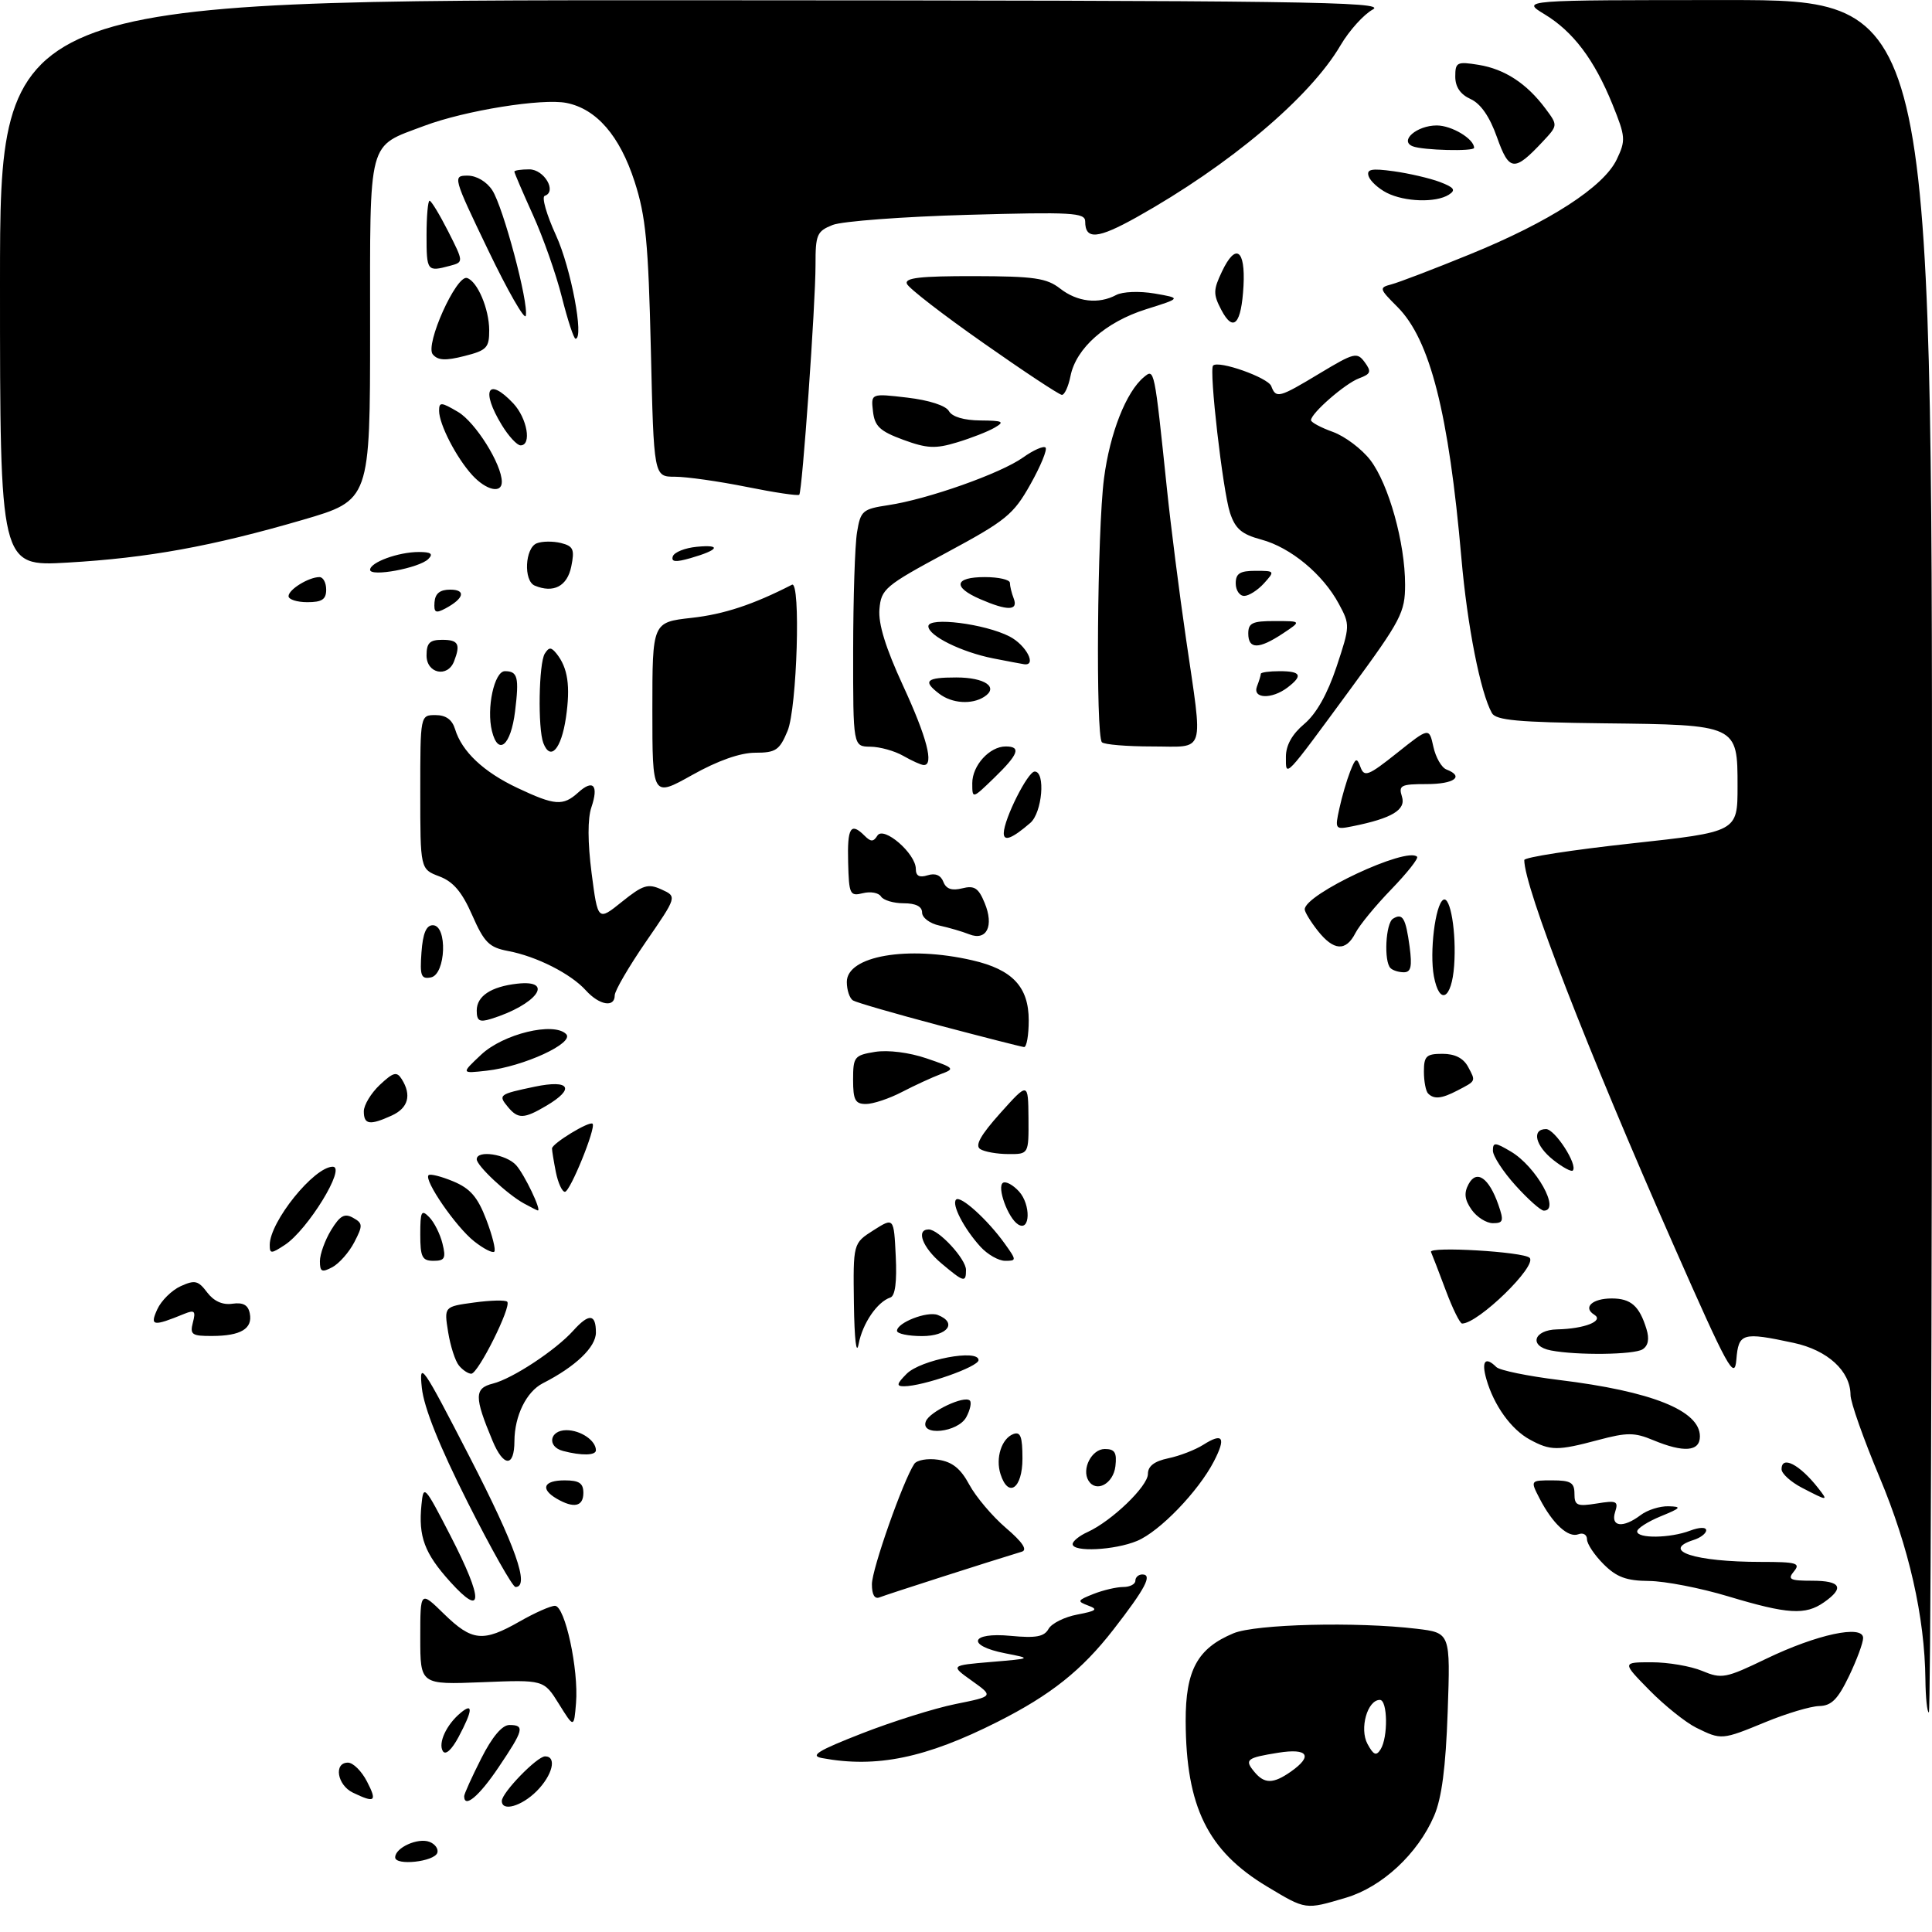 <?xml version="1.0" encoding="UTF-8" standalone="no"?>
<!DOCTYPE svg PUBLIC "-//W3C//DTD SVG 1.1//EN" "http://www.w3.org/Graphics/SVG/1.1/DTD/svg11.dtd" >
<svg xmlns="http://www.w3.org/2000/svg" xmlns:xlink="http://www.w3.org/1999/xlink" version="1.1" viewBox="0 0 308 308">
 <g >
 <path fill="currentColor"
d=" M 214.59 302.53 C 220.33 300.82 226.02 295.54 228.62 289.50 C 229.84 286.68 230.48 281.80 230.79 272.90 C 231.23 260.31 231.23 260.31 225.86 259.66 C 216.29 258.51 200.16 258.91 196.64 260.38 C 190.89 262.78 189.00 266.26 189.02 274.38 C 189.07 288.04 192.53 295.07 201.99 300.75 C 208.24 304.50 208.05 304.47 214.59 302.53 Z  M 63.00 296.10 C 63.00 294.56 66.63 292.92 68.47 293.63 C 69.36 293.97 69.92 294.75 69.72 295.37 C 69.25 296.80 63.00 297.48 63.00 296.10 Z  M 80.00 287.11 C 80.00 285.79 85.62 280.00 86.90 280.00 C 88.82 280.00 88.09 283.00 85.55 285.55 C 83.12 287.97 80.00 288.85 80.00 287.11 Z  M 56.25 285.78 C 53.75 284.57 53.17 281.00 55.47 281.00 C 56.29 281.00 57.65 282.35 58.50 284.00 C 60.16 287.21 59.80 287.49 56.25 285.78 Z  M 74.00 286.35 C 74.00 285.99 75.22 283.29 76.71 280.35 C 78.46 276.88 80.05 275.00 81.21 275.00 C 83.70 275.00 83.50 275.79 79.47 281.76 C 76.38 286.36 74.00 288.35 74.00 286.35 Z  M 131.03 280.27 C 129.07 279.90 130.40 279.08 137.39 276.35 C 142.25 274.45 148.96 272.34 152.32 271.66 C 158.41 270.43 158.41 270.43 154.95 267.96 C 151.50 265.50 151.50 265.50 158.00 264.95 C 164.50 264.40 164.50 264.40 160.25 263.57 C 153.99 262.35 154.68 260.17 161.13 260.79 C 165.15 261.17 166.46 260.93 167.16 259.68 C 167.65 258.80 169.72 257.77 171.76 257.39 C 174.80 256.81 175.11 256.56 173.48 255.96 C 171.67 255.28 171.74 255.13 174.32 254.11 C 175.86 253.50 178.00 253.00 179.07 253.00 C 180.13 253.00 181.00 252.55 181.00 252.00 C 181.00 251.45 181.50 251.00 182.11 251.00 C 183.77 251.00 182.61 253.21 177.50 259.79 C 172.46 266.28 167.52 270.21 159.02 274.50 C 147.59 280.27 139.71 281.89 131.03 280.27 Z  M 70.60 279.17 C 69.81 277.88 71.17 274.93 73.45 273.05 C 75.47 271.37 75.35 272.68 73.11 276.90 C 72.01 278.96 71.03 279.85 70.60 279.17 Z  M 270.41 275.43 C 268.72 274.59 265.36 271.90 262.95 269.45 C 258.58 265.00 258.58 265.00 263.32 265.00 C 265.93 265.00 269.55 265.62 271.37 266.38 C 274.48 267.68 275.10 267.56 281.59 264.43 C 289.65 260.55 296.99 258.97 297.02 261.12 C 297.03 261.88 296.01 264.62 294.77 267.21 C 292.98 270.92 291.97 271.94 290.00 271.98 C 288.62 272.02 284.80 273.16 281.50 274.52 C 274.48 277.41 274.43 277.41 270.41 275.43 Z  M 89.10 271.64 C 86.70 267.78 86.70 267.78 76.85 268.18 C 67.00 268.57 67.00 268.57 67.00 261.08 C 67.00 253.59 67.00 253.59 70.79 257.30 C 75.25 261.65 77.01 261.83 82.85 258.49 C 85.25 257.12 87.77 256.00 88.47 256.00 C 90.07 256.00 92.27 266.15 91.83 271.50 C 91.50 275.50 91.50 275.50 89.10 271.64 Z  M 306.95 267.75 C 306.84 257.75 304.33 246.68 299.64 235.50 C 297.10 229.45 295.01 223.55 295.01 222.38 C 294.99 218.57 291.36 215.24 285.94 214.08 C 277.75 212.32 277.16 212.50 276.81 216.75 C 276.53 220.11 275.50 218.24 266.80 198.50 C 252.94 167.09 243.00 141.43 243.00 137.11 C 243.00 136.67 250.65 135.49 260.00 134.47 C 277.00 132.62 277.00 132.62 277.00 125.35 C 277.00 115.54 277.03 115.55 255.57 115.31 C 242.06 115.15 238.48 114.83 237.84 113.68 C 236.01 110.41 233.92 99.80 232.98 89.01 C 230.96 65.86 227.98 54.13 222.78 48.93 C 219.86 46.01 219.82 45.86 221.83 45.33 C 222.98 45.03 228.59 42.89 234.29 40.56 C 247.02 35.38 255.65 29.80 257.74 25.42 C 259.20 22.36 259.15 21.81 257.07 16.66 C 254.16 9.49 250.79 5.03 246.21 2.26 C 242.50 0.01 242.50 0.01 275.25 0.01 C 308.00 0.00 308.00 0.00 308.00 136.50 C 308.00 211.58 307.77 273.00 307.50 273.00 C 307.23 273.00 306.98 270.64 306.95 267.75 Z  M 275.50 254.49 C 271.10 253.16 265.42 252.06 262.89 252.04 C 259.27 252.01 257.71 251.43 255.64 249.36 C 254.19 247.91 253.00 246.13 253.00 245.40 C 253.00 244.66 252.38 244.30 251.63 244.59 C 250.01 245.21 247.54 242.94 245.45 238.91 C 243.95 236.00 243.95 236.00 247.47 236.00 C 250.41 236.00 251.00 236.36 251.00 238.13 C 251.00 240.01 251.41 240.19 254.55 239.69 C 257.73 239.17 258.04 239.31 257.48 241.05 C 256.73 243.42 258.75 243.66 261.56 241.53 C 262.63 240.72 264.62 240.09 266.00 240.13 C 268.17 240.19 268.01 240.40 264.75 241.73 C 262.69 242.58 261.00 243.66 261.00 244.14 C 261.00 245.30 266.26 245.23 269.43 244.02 C 270.92 243.46 272.00 243.43 272.00 243.96 C 272.00 244.46 271.10 245.15 270.00 245.50 C 264.65 247.20 270.18 249.00 280.75 249.00 C 286.41 249.00 287.08 249.19 286.00 250.50 C 284.93 251.79 285.33 252.00 288.88 252.00 C 293.48 252.00 294.10 253.12 290.78 255.44 C 287.81 257.52 285.01 257.35 275.50 254.49 Z  M 71.78 252.18 C 67.67 247.63 66.68 244.98 67.19 239.89 C 67.51 236.62 67.67 236.79 71.82 244.84 C 77.09 255.07 77.07 258.04 71.78 252.18 Z  M 139.00 252.55 C 139.00 250.17 143.97 236.06 145.75 233.38 C 146.16 232.76 147.88 232.46 149.57 232.71 C 151.82 233.05 153.14 234.11 154.53 236.69 C 155.58 238.63 158.20 241.73 160.36 243.58 C 163.01 245.84 163.84 247.09 162.90 247.37 C 157.74 248.93 141.28 254.22 140.25 254.64 C 139.44 254.98 139.00 254.26 139.00 252.55 Z  M 74.56 239.51 C 70.03 230.51 67.59 224.42 67.25 221.26 C 66.78 216.84 67.33 217.63 74.87 232.27 C 82.20 246.49 84.50 253.00 82.18 253.00 C 81.73 253.00 78.30 246.93 74.56 239.51 Z  M 171.00 246.16 C 171.00 245.70 172.07 244.83 173.38 244.24 C 177.24 242.48 183.00 236.94 183.00 234.98 C 183.00 233.73 184.02 232.95 186.25 232.48 C 188.04 232.11 190.55 231.14 191.84 230.32 C 194.96 228.34 195.49 229.16 193.52 232.97 C 191.04 237.76 184.88 244.15 181.28 245.65 C 177.72 247.14 171.00 247.48 171.00 246.16 Z  M 88.75 238.92 C 86.08 237.36 86.66 236.00 90.00 236.00 C 92.33 236.00 93.00 236.44 93.00 238.00 C 93.00 240.18 91.48 240.51 88.75 238.92 Z  M 287.27 237.18 C 285.50 236.26 284.04 234.94 284.02 234.25 C 283.98 231.95 286.89 233.44 289.87 237.25 C 291.51 239.34 291.41 239.33 287.27 237.18 Z  M 159.50 235.00 C 158.68 232.43 159.67 229.34 161.54 228.62 C 162.69 228.18 163.00 229.02 163.00 232.53 C 163.00 237.30 160.74 238.90 159.50 235.00 Z  M 173.53 236.05 C 172.39 234.20 174.04 231.00 176.13 231.00 C 177.72 231.00 178.07 231.56 177.82 233.74 C 177.49 236.55 174.75 238.02 173.53 236.05 Z  M 78.52 229.69 C 75.59 222.68 75.60 221.32 78.58 220.57 C 81.70 219.79 88.59 215.25 91.40 212.12 C 93.90 209.34 95.00 209.44 95.00 212.43 C 95.00 214.76 91.76 217.86 86.54 220.52 C 83.92 221.86 82.03 225.70 82.01 229.75 C 82.00 233.94 80.28 233.91 78.52 229.69 Z  M 89.75 231.31 C 87.16 230.63 87.60 228.00 90.30 228.00 C 92.57 228.00 95.00 229.65 95.00 231.20 C 95.00 232.04 92.72 232.09 89.75 231.31 Z  M 243.89 229.50 C 240.92 227.89 238.16 224.06 236.96 219.87 C 236.13 216.98 236.79 216.19 238.55 217.94 C 239.07 218.46 243.55 219.38 248.50 219.99 C 263.33 221.80 271.00 224.87 271.00 228.99 C 271.00 231.42 268.43 231.62 263.53 229.58 C 260.58 228.35 259.39 228.34 254.81 229.56 C 248.29 231.30 247.19 231.29 243.89 229.50 Z  M 147.60 226.59 C 148.20 225.03 153.75 222.41 154.61 223.28 C 154.92 223.58 154.66 224.77 154.05 225.91 C 152.73 228.38 146.67 229.01 147.60 226.59 Z  M 144.54 219.01 C 146.78 216.77 156.00 215.01 156.00 216.83 C 156.00 217.90 147.15 221.00 144.10 221.00 C 142.86 221.00 142.95 220.61 144.54 219.01 Z  M 73.17 217.70 C 72.57 216.99 71.80 214.58 71.44 212.35 C 70.79 208.30 70.79 208.30 75.56 207.65 C 78.18 207.29 80.57 207.23 80.86 207.52 C 81.59 208.26 76.23 219.00 75.13 219.00 C 74.64 219.00 73.76 218.42 73.17 217.70 Z  M 136.13 207.85 C 136.00 198.20 136.00 198.20 139.25 196.13 C 142.50 194.07 142.50 194.07 142.80 200.27 C 143.00 204.34 142.71 206.60 141.94 206.85 C 139.84 207.55 137.51 210.97 136.88 214.27 C 136.52 216.16 136.21 213.50 136.13 207.85 Z  M 247.25 215.29 C 243.69 214.61 244.47 212.01 248.25 211.93 C 252.58 211.84 255.76 210.59 254.17 209.60 C 252.29 208.44 253.83 207.00 256.94 207.00 C 260.00 207.00 261.35 208.19 262.48 211.87 C 262.97 213.45 262.76 214.54 261.86 215.11 C 260.49 215.98 251.40 216.09 247.25 215.29 Z  M 30.75 210.83 C 31.23 209.01 31.02 208.79 29.41 209.44 C 24.38 211.50 23.85 211.42 25.07 208.74 C 25.70 207.35 27.38 205.69 28.81 205.04 C 31.06 204.02 31.60 204.14 33.02 206.03 C 34.09 207.44 35.48 208.07 37.05 207.84 C 38.76 207.60 39.56 208.04 39.82 209.38 C 40.31 211.81 38.40 212.97 33.84 212.98 C 30.58 213.00 30.25 212.77 30.75 210.83 Z  M 143.00 212.16 C 143.00 210.86 147.80 208.99 149.49 209.63 C 152.67 210.86 151.09 213.00 147.00 213.00 C 144.80 213.00 143.00 212.62 143.00 212.16 Z  M 230.50 205.75 C 229.42 202.86 228.35 200.09 228.13 199.59 C 227.72 198.66 242.89 199.55 243.85 200.52 C 245.12 201.79 235.66 211.00 233.09 211.00 C 232.75 211.00 231.58 208.64 230.50 205.75 Z  M 150.08 201.41 C 147.06 198.87 145.98 196.00 148.05 196.00 C 149.65 196.00 154.00 200.71 154.00 202.45 C 154.00 204.52 153.67 204.43 150.08 201.41 Z  M 51.00 201.06 C 51.00 199.95 51.80 197.73 52.78 196.11 C 54.20 193.79 54.93 193.38 56.28 194.14 C 57.85 195.01 57.87 195.36 56.49 198.02 C 55.66 199.63 54.08 201.42 52.99 202.01 C 51.31 202.90 51.00 202.76 51.00 201.06 Z  M 67.00 196.79 C 67.00 193.11 67.18 192.76 68.43 194.04 C 69.22 194.84 70.17 196.74 70.54 198.25 C 71.12 200.59 70.91 201.00 69.11 201.00 C 67.30 201.00 67.00 200.41 67.00 196.79 Z  M 156.30 198.75 C 153.67 195.86 151.67 192.00 152.42 191.24 C 153.13 190.54 157.44 194.44 160.17 198.25 C 162.08 200.92 162.08 201.00 160.24 201.00 C 159.20 201.00 157.43 199.99 156.30 198.75 Z  M 43.00 198.47 C 43.00 194.77 50.07 186.00 53.05 186.00 C 55.24 186.00 49.07 196.07 45.40 198.47 C 43.22 199.90 43.00 199.90 43.00 198.47 Z  M 75.59 197.89 C 72.70 195.62 67.54 188.13 68.32 187.35 C 68.57 187.09 70.35 187.54 72.27 188.34 C 74.97 189.47 76.15 190.83 77.52 194.42 C 78.49 196.96 79.07 199.27 78.80 199.54 C 78.53 199.81 77.08 199.07 75.59 197.89 Z  M 162.31 195.20 C 160.69 194.19 158.88 189.19 159.90 188.56 C 160.36 188.28 161.50 188.90 162.45 189.94 C 164.36 192.05 164.25 196.42 162.31 195.20 Z  M 234.60 192.85 C 233.49 191.26 233.36 190.19 234.12 188.78 C 235.39 186.39 237.37 187.76 238.87 192.06 C 239.77 194.64 239.66 195.00 238.00 195.00 C 236.96 195.00 235.43 194.03 234.60 192.85 Z  M 83.50 191.84 C 80.84 190.37 76.00 185.84 76.00 184.81 C 76.00 183.29 80.68 183.99 82.28 185.75 C 83.62 187.24 86.40 193.06 85.73 192.97 C 85.60 192.95 84.60 192.44 83.50 191.84 Z  M 241.62 189.00 C 239.63 186.80 238.00 184.30 238.00 183.44 C 238.00 182.07 238.33 182.08 240.86 183.58 C 244.90 185.96 248.83 193.00 246.12 193.00 C 245.63 193.00 243.61 191.20 241.62 189.00 Z  M 88.62 186.88 C 88.28 185.16 88.00 183.45 88.00 183.09 C 88.00 182.30 93.99 178.65 94.47 179.15 C 95.05 179.77 90.89 190.00 90.06 190.00 C 89.61 190.00 88.97 188.59 88.62 186.88 Z  M 247.65 184.94 C 244.76 182.67 244.13 180.00 246.47 180.00 C 247.89 180.00 251.59 185.74 250.73 186.61 C 250.49 186.84 249.11 186.09 247.65 184.94 Z  M 156.27 183.19 C 155.39 182.63 156.32 180.97 159.47 177.45 C 163.91 172.50 163.91 172.50 163.96 178.25 C 164.00 184.00 164.00 184.00 160.75 183.98 C 158.96 183.98 156.95 183.62 156.27 183.19 Z  M 58.00 177.17 C 58.00 176.17 59.15 174.27 60.55 172.95 C 62.71 170.93 63.25 170.78 64.04 172.03 C 65.65 174.58 65.09 176.64 62.45 177.84 C 58.94 179.44 58.00 179.30 58.00 177.17 Z  M 80.98 176.48 C 79.38 174.55 79.52 174.44 85.25 173.24 C 90.85 172.07 91.74 173.54 87.10 176.28 C 83.53 178.39 82.59 178.42 80.98 176.48 Z  M 136.00 172.13 C 136.00 168.48 136.20 168.23 139.50 167.69 C 141.57 167.36 144.94 167.78 147.72 168.73 C 152.18 170.25 152.30 170.38 149.96 171.24 C 148.61 171.75 145.84 173.02 143.80 174.08 C 141.77 175.14 139.18 176.00 138.05 176.00 C 136.34 176.00 136.00 175.37 136.00 172.13 Z  M 227.67 174.33 C 227.30 173.97 227.00 172.39 227.00 170.83 C 227.00 168.36 227.38 168.00 229.96 168.00 C 231.95 168.00 233.30 168.69 234.05 170.09 C 235.29 172.41 235.34 172.29 232.32 173.86 C 229.82 175.16 228.62 175.28 227.67 174.33 Z  M 76.69 168.15 C 80.21 164.82 88.27 162.87 90.25 164.85 C 91.66 166.26 83.48 170.03 77.59 170.69 C 73.50 171.15 73.50 171.15 76.69 168.15 Z  M 149.73 163.47 C 142.71 161.61 136.52 159.82 135.98 159.49 C 135.44 159.15 135.00 157.83 135.00 156.54 C 135.00 152.39 144.69 150.71 155.00 153.09 C 161.41 154.56 164.00 157.33 164.00 162.67 C 164.00 165.05 163.66 166.97 163.25 166.92 C 162.84 166.88 156.75 165.33 149.73 163.47 Z  M 76.00 161.10 C 76.00 158.80 78.28 157.29 82.45 156.82 C 88.56 156.13 85.52 160.20 78.25 162.44 C 76.43 163.00 76.00 162.75 76.00 161.10 Z  M 93.40 157.89 C 91.00 155.23 85.53 152.46 81.00 151.61 C 77.98 151.04 77.20 150.26 75.28 145.90 C 73.65 142.18 72.26 140.55 70.03 139.71 C 67.00 138.56 67.00 138.56 67.00 126.28 C 67.00 114.00 67.00 114.00 69.43 114.00 C 71.09 114.00 72.08 114.72 72.55 116.25 C 73.63 119.81 77.09 123.07 82.50 125.62 C 88.45 128.43 89.76 128.53 92.18 126.34 C 94.57 124.17 95.47 125.19 94.28 128.70 C 93.67 130.49 93.68 134.26 94.31 139.17 C 95.31 146.85 95.31 146.85 99.15 143.76 C 102.50 141.07 103.30 140.82 105.46 141.80 C 107.94 142.93 107.94 142.93 102.97 150.14 C 100.24 154.11 98.00 157.95 98.00 158.68 C 98.00 160.68 95.55 160.26 93.40 157.89 Z  M 228.59 155.64 C 227.88 151.82 228.80 144.24 230.08 143.45 C 231.22 142.75 232.20 148.67 231.82 153.94 C 231.43 159.32 229.48 160.35 228.59 155.64 Z  M 67.19 151.84 C 67.41 148.79 67.95 147.50 69.00 147.50 C 71.37 147.50 71.08 155.36 68.69 155.82 C 67.13 156.12 66.92 155.57 67.19 151.84 Z  M 221.67 154.33 C 220.59 153.26 220.90 147.18 222.07 146.46 C 223.61 145.51 224.10 146.33 224.72 150.92 C 225.14 154.09 224.94 155.00 223.80 155.00 C 222.99 155.00 222.03 154.70 221.67 154.33 Z  M 210.07 148.37 C 208.93 146.92 208.00 145.39 208.00 144.97 C 208.00 142.56 224.27 134.94 225.91 136.58 C 226.17 136.84 224.32 139.17 221.81 141.77 C 219.29 144.37 216.71 147.51 216.08 148.75 C 214.56 151.72 212.61 151.59 210.07 148.37 Z  M 154.50 148.94 C 153.40 148.50 151.26 147.88 149.75 147.55 C 148.24 147.23 147.00 146.30 147.00 145.48 C 147.00 144.51 145.99 144.00 144.06 144.00 C 142.44 144.00 140.82 143.51 140.45 142.92 C 140.08 142.32 138.79 142.09 137.57 142.39 C 135.49 142.91 135.34 142.60 135.21 137.47 C 135.06 131.91 135.62 131.02 137.84 133.24 C 138.83 134.23 139.24 134.23 139.87 133.22 C 140.85 131.62 146.00 136.07 146.00 138.52 C 146.00 139.65 146.57 139.95 147.88 139.54 C 149.10 139.15 149.98 139.52 150.39 140.58 C 150.83 141.72 151.73 142.03 153.39 141.62 C 155.33 141.13 155.99 141.55 156.97 143.94 C 158.50 147.62 157.30 150.06 154.50 148.94 Z  M 160.02 132.81 C 160.06 130.55 163.85 123.00 164.95 123.00 C 166.71 123.00 166.15 129.56 164.25 131.19 C 161.34 133.70 160.00 134.21 160.02 132.81 Z  M 213.52 128.90 C 213.92 127.03 214.70 124.38 215.24 123.00 C 216.11 120.79 216.30 120.71 216.90 122.32 C 217.50 123.93 218.15 123.67 222.70 120.05 C 227.83 115.96 227.83 115.96 228.51 119.05 C 228.88 120.75 229.82 122.38 230.59 122.67 C 233.49 123.79 231.84 125.00 227.43 125.00 C 223.32 125.00 222.93 125.20 223.50 127.00 C 224.17 129.10 221.91 130.46 215.64 131.72 C 212.84 132.28 212.79 132.22 213.52 128.90 Z  M 104.00 113.15 C 104.00 99.20 104.00 99.20 110.25 98.50 C 115.40 97.93 120.07 96.39 126.25 93.22 C 127.68 92.48 127.07 112.90 125.55 116.53 C 124.27 119.60 123.68 120.00 120.40 120.00 C 118.01 120.00 114.43 121.26 110.35 123.55 C 104.00 127.10 104.00 127.10 104.00 113.15 Z  M 155.00 124.85 C 155.00 122.03 157.76 119.00 160.33 119.00 C 162.83 119.00 162.38 120.24 158.50 124.00 C 155.00 127.39 155.00 127.39 155.00 124.85 Z  M 205.00 120.64 C 205.00 118.81 205.99 117.04 207.93 115.41 C 209.85 113.79 211.62 110.65 213.07 106.30 C 215.23 99.80 215.24 99.60 213.44 96.27 C 210.90 91.54 205.76 87.28 201.08 86.02 C 197.93 85.17 196.93 84.31 196.08 81.73 C 194.94 78.23 192.72 58.94 193.39 58.28 C 194.26 57.40 202.13 60.19 202.66 61.55 C 203.43 63.57 203.87 63.45 210.44 59.49 C 215.88 56.22 216.35 56.10 217.56 57.74 C 218.67 59.25 218.54 59.61 216.67 60.31 C 214.45 61.13 209.00 65.88 209.00 66.99 C 209.00 67.32 210.57 68.17 212.50 68.86 C 214.42 69.56 217.10 71.58 218.46 73.35 C 221.39 77.19 224.00 86.55 224.00 93.20 C 224.00 97.63 223.37 98.84 215.37 109.74 C 204.61 124.39 205.00 123.98 205.00 120.64 Z  M 144.00 120.50 C 142.62 119.71 140.26 119.05 138.75 119.04 C 136.00 119.00 136.00 119.00 136.01 103.75 C 136.02 95.36 136.29 86.86 136.63 84.85 C 137.19 81.42 137.51 81.15 141.62 80.53 C 147.89 79.59 159.52 75.48 163.08 72.94 C 164.75 71.75 166.37 71.04 166.68 71.35 C 166.99 71.66 165.91 74.29 164.27 77.21 C 161.56 82.04 160.39 82.99 150.90 88.10 C 141.08 93.39 140.48 93.89 140.20 97.11 C 140.00 99.45 141.18 103.27 143.95 109.28 C 147.77 117.55 148.94 122.04 147.25 121.96 C 146.84 121.95 145.38 121.29 144.00 120.50 Z  M 86.62 118.46 C 85.72 116.11 85.89 105.73 86.85 104.20 C 87.53 103.14 87.86 103.14 88.72 104.20 C 90.53 106.47 90.96 109.36 90.22 114.42 C 89.48 119.43 87.75 121.39 86.62 118.46 Z  M 78.43 116.56 C 77.52 112.94 78.80 107.00 80.49 107.00 C 82.54 107.00 82.78 107.97 82.11 113.42 C 81.44 118.86 79.43 120.57 78.43 116.56 Z  M 175.67 118.33 C 174.66 117.33 174.92 84.55 176.00 76.27 C 176.94 69.04 179.53 62.47 182.36 60.12 C 184.04 58.73 184.02 58.63 186.04 78.00 C 186.64 83.78 188.00 94.49 189.07 101.80 C 191.81 120.65 192.32 119.00 183.67 119.00 C 179.63 119.00 176.03 118.70 175.67 118.33 Z  M 149.75 110.61 C 147.05 108.56 147.62 108.00 152.44 108.00 C 157.04 108.00 159.29 109.57 156.88 111.10 C 154.89 112.36 151.77 112.14 149.75 110.61 Z  M 200.39 109.42 C 200.73 108.55 201.00 107.65 201.00 107.42 C 201.00 107.19 202.35 107.00 204.00 107.00 C 207.42 107.00 207.76 107.70 205.25 109.61 C 202.73 111.52 199.63 111.40 200.39 109.42 Z  M 68.00 104.50 C 68.00 102.50 68.50 102.00 70.50 102.00 C 73.07 102.00 73.45 102.68 72.39 105.42 C 71.37 108.08 68.00 107.38 68.00 104.50 Z  M 158.33 104.96 C 153.25 103.95 148.00 101.35 148.00 99.84 C 148.00 98.30 157.01 99.44 160.95 101.47 C 163.60 102.84 165.35 106.20 163.25 105.89 C 162.84 105.83 160.62 105.41 158.33 104.96 Z  M 199.00 101.00 C 199.00 99.31 199.66 99.00 203.25 99.01 C 207.50 99.01 207.50 99.01 204.50 101.00 C 200.68 103.53 199.00 103.53 199.00 101.00 Z  M 69.27 96.00 C 69.38 94.61 70.14 94.00 71.77 94.00 C 74.34 94.00 73.98 95.41 71.01 97.00 C 69.44 97.83 69.15 97.67 69.27 96.00 Z  M 156.25 95.51 C 151.82 93.59 152.16 92.00 157.00 92.00 C 159.20 92.00 161.00 92.41 161.00 92.92 C 161.00 93.42 161.27 94.55 161.61 95.42 C 162.36 97.38 160.62 97.41 156.25 95.51 Z  M 46.00 95.04 C 46.00 93.98 49.22 92.00 50.93 92.00 C 51.52 92.00 52.00 92.90 52.00 94.00 C 52.00 95.56 51.33 96.00 49.00 96.00 C 47.35 96.00 46.00 95.57 46.00 95.04 Z  M 197.00 93.00 C 197.00 91.42 197.67 91.00 200.15 91.00 C 203.25 91.00 203.27 91.04 201.50 93.00 C 200.50 94.10 199.08 95.00 198.35 95.00 C 197.61 95.00 197.00 94.10 197.00 93.00 Z  M 85.25 93.36 C 83.43 92.60 83.69 87.33 85.58 86.61 C 86.45 86.27 88.18 86.26 89.44 86.57 C 91.40 87.07 91.63 87.58 91.07 90.32 C 90.43 93.46 88.24 94.61 85.25 93.36 Z  M 59.00 90.84 C 59.00 89.65 63.50 88.00 66.77 88.00 C 68.71 88.00 69.11 88.29 68.28 89.12 C 66.84 90.56 59.00 92.02 59.00 90.84 Z  M 0.00 45.15 C 0.00 0.00 0.00 0.00 110.75 0.04 C 207.51 0.08 221.17 0.26 218.86 1.51 C 217.41 2.30 215.09 4.87 213.71 7.22 C 208.85 15.52 196.01 26.34 181.24 34.61 C 174.98 38.11 173.00 38.27 173.00 35.30 C 173.00 33.90 170.90 33.78 154.25 34.25 C 143.94 34.54 134.26 35.27 132.75 35.86 C 130.23 36.86 130.00 37.40 130.01 42.23 C 130.02 48.42 127.90 78.33 127.42 78.87 C 127.23 79.08 123.46 78.52 119.02 77.62 C 114.59 76.73 109.45 76.00 107.59 76.00 C 104.23 76.00 104.23 76.00 103.76 55.75 C 103.36 38.71 102.95 34.46 101.17 28.96 C 98.80 21.64 95.10 17.37 90.31 16.41 C 86.44 15.64 74.13 17.62 67.64 20.06 C 58.51 23.50 59.00 21.66 59.00 52.53 C 59.00 79.74 59.00 79.74 48.25 82.88 C 33.77 87.10 23.59 88.95 10.75 89.69 C 0.00 90.31 0.00 90.31 0.00 45.15 Z  M 107.26 88.70 C 107.48 88.04 109.19 87.35 111.08 87.17 C 115.10 86.78 114.60 87.68 110.07 88.98 C 107.70 89.66 106.97 89.59 107.26 88.70 Z  M 75.29 75.75 C 72.75 72.97 70.00 67.64 70.00 65.49 C 70.00 64.06 70.32 64.08 73.02 65.67 C 75.80 67.31 80.00 74.02 80.00 76.82 C 80.00 78.74 77.51 78.17 75.29 75.75 Z  M 143.99 70.11 C 140.27 68.74 139.44 67.96 139.17 65.58 C 138.84 62.71 138.84 62.71 144.65 63.39 C 148.12 63.80 150.79 64.66 151.28 65.54 C 151.79 66.45 153.68 67.01 156.30 67.03 C 159.90 67.06 160.22 67.22 158.56 68.18 C 157.50 68.80 154.79 69.86 152.55 70.53 C 149.12 71.57 147.78 71.50 143.99 70.11 Z  M 79.99 67.75 C 76.61 62.20 77.78 60.01 81.83 64.31 C 84.05 66.69 84.80 71.00 82.99 71.00 C 82.43 71.00 81.08 69.54 79.99 67.75 Z  M 156.80 54.70 C 150.36 50.19 144.86 45.94 144.58 45.25 C 144.18 44.29 146.69 44.01 155.28 44.02 C 164.87 44.04 166.86 44.33 169.00 46.00 C 171.74 48.14 175.13 48.53 177.94 47.03 C 178.96 46.49 181.63 46.38 184.05 46.79 C 188.34 47.53 188.34 47.53 182.71 49.30 C 176.26 51.33 171.55 55.50 170.66 59.94 C 170.33 61.62 169.70 62.98 169.28 62.95 C 168.85 62.93 163.23 59.22 156.80 54.70 Z  M 68.99 56.49 C 67.72 54.96 72.76 43.76 74.46 44.32 C 76.12 44.86 77.97 49.23 77.99 52.63 C 78.00 55.44 77.60 55.86 74.03 56.76 C 71.01 57.53 69.80 57.46 68.99 56.49 Z  M 89.58 47.40 C 88.67 43.76 86.59 37.85 84.96 34.26 C 83.33 30.66 82.00 27.56 82.00 27.36 C 82.00 27.16 83.07 27.00 84.38 27.00 C 86.76 27.00 88.83 30.56 86.84 31.22 C 86.32 31.39 87.13 34.23 88.64 37.52 C 91.03 42.74 93.15 54.00 91.75 54.00 C 91.47 54.00 90.50 51.03 89.58 47.40 Z  M 77.81 39.85 C 72.22 28.22 72.16 28.00 74.54 28.00 C 75.97 28.00 77.58 28.95 78.48 30.33 C 80.22 32.99 84.31 48.32 83.82 50.35 C 83.65 51.09 80.94 46.37 77.81 39.85 Z  M 194.70 49.40 C 193.39 46.90 193.41 46.22 194.81 43.28 C 196.99 38.69 198.55 39.74 198.24 45.57 C 197.90 51.70 196.63 53.08 194.70 49.40 Z  M 68.00 37.50 C 68.00 34.48 68.22 32.00 68.48 32.00 C 68.75 32.00 70.08 34.20 71.45 36.89 C 73.93 41.79 73.93 41.79 71.71 42.38 C 68.09 43.35 68.00 43.23 68.00 37.50 Z  M 221.08 30.74 C 219.75 30.06 218.45 28.87 218.19 28.10 C 217.82 26.97 218.62 26.81 222.18 27.30 C 224.63 27.64 227.94 28.41 229.54 29.01 C 231.84 29.89 232.13 30.30 230.97 31.04 C 228.90 32.35 223.94 32.19 221.08 30.74 Z  M 238.65 21.88 C 237.49 18.60 236.05 16.52 234.44 15.79 C 232.81 15.05 232.00 13.86 232.00 12.21 C 232.00 9.92 232.27 9.78 235.73 10.34 C 239.89 11.02 243.39 13.31 246.37 17.30 C 248.37 19.98 248.37 19.98 245.94 22.58 C 241.41 27.42 240.59 27.34 238.65 21.88 Z  M 225.21 23.32 C 223.04 22.45 225.87 20.00 229.05 20.00 C 231.43 20.00 235.00 22.14 235.00 23.57 C 235.00 24.17 226.79 23.96 225.21 23.32 Z  M 199.98 282.48 C 198.35 280.52 198.71 280.23 203.79 279.42 C 208.53 278.66 209.36 279.93 205.78 282.44 C 202.98 284.40 201.58 284.41 199.98 282.48 Z  M 218.00 278.01 C 216.70 275.58 217.99 271.00 219.98 271.00 C 221.22 271.00 221.31 276.96 220.09 278.89 C 219.40 279.98 218.97 279.80 218.00 278.01 Z "/>
</g>
</svg>